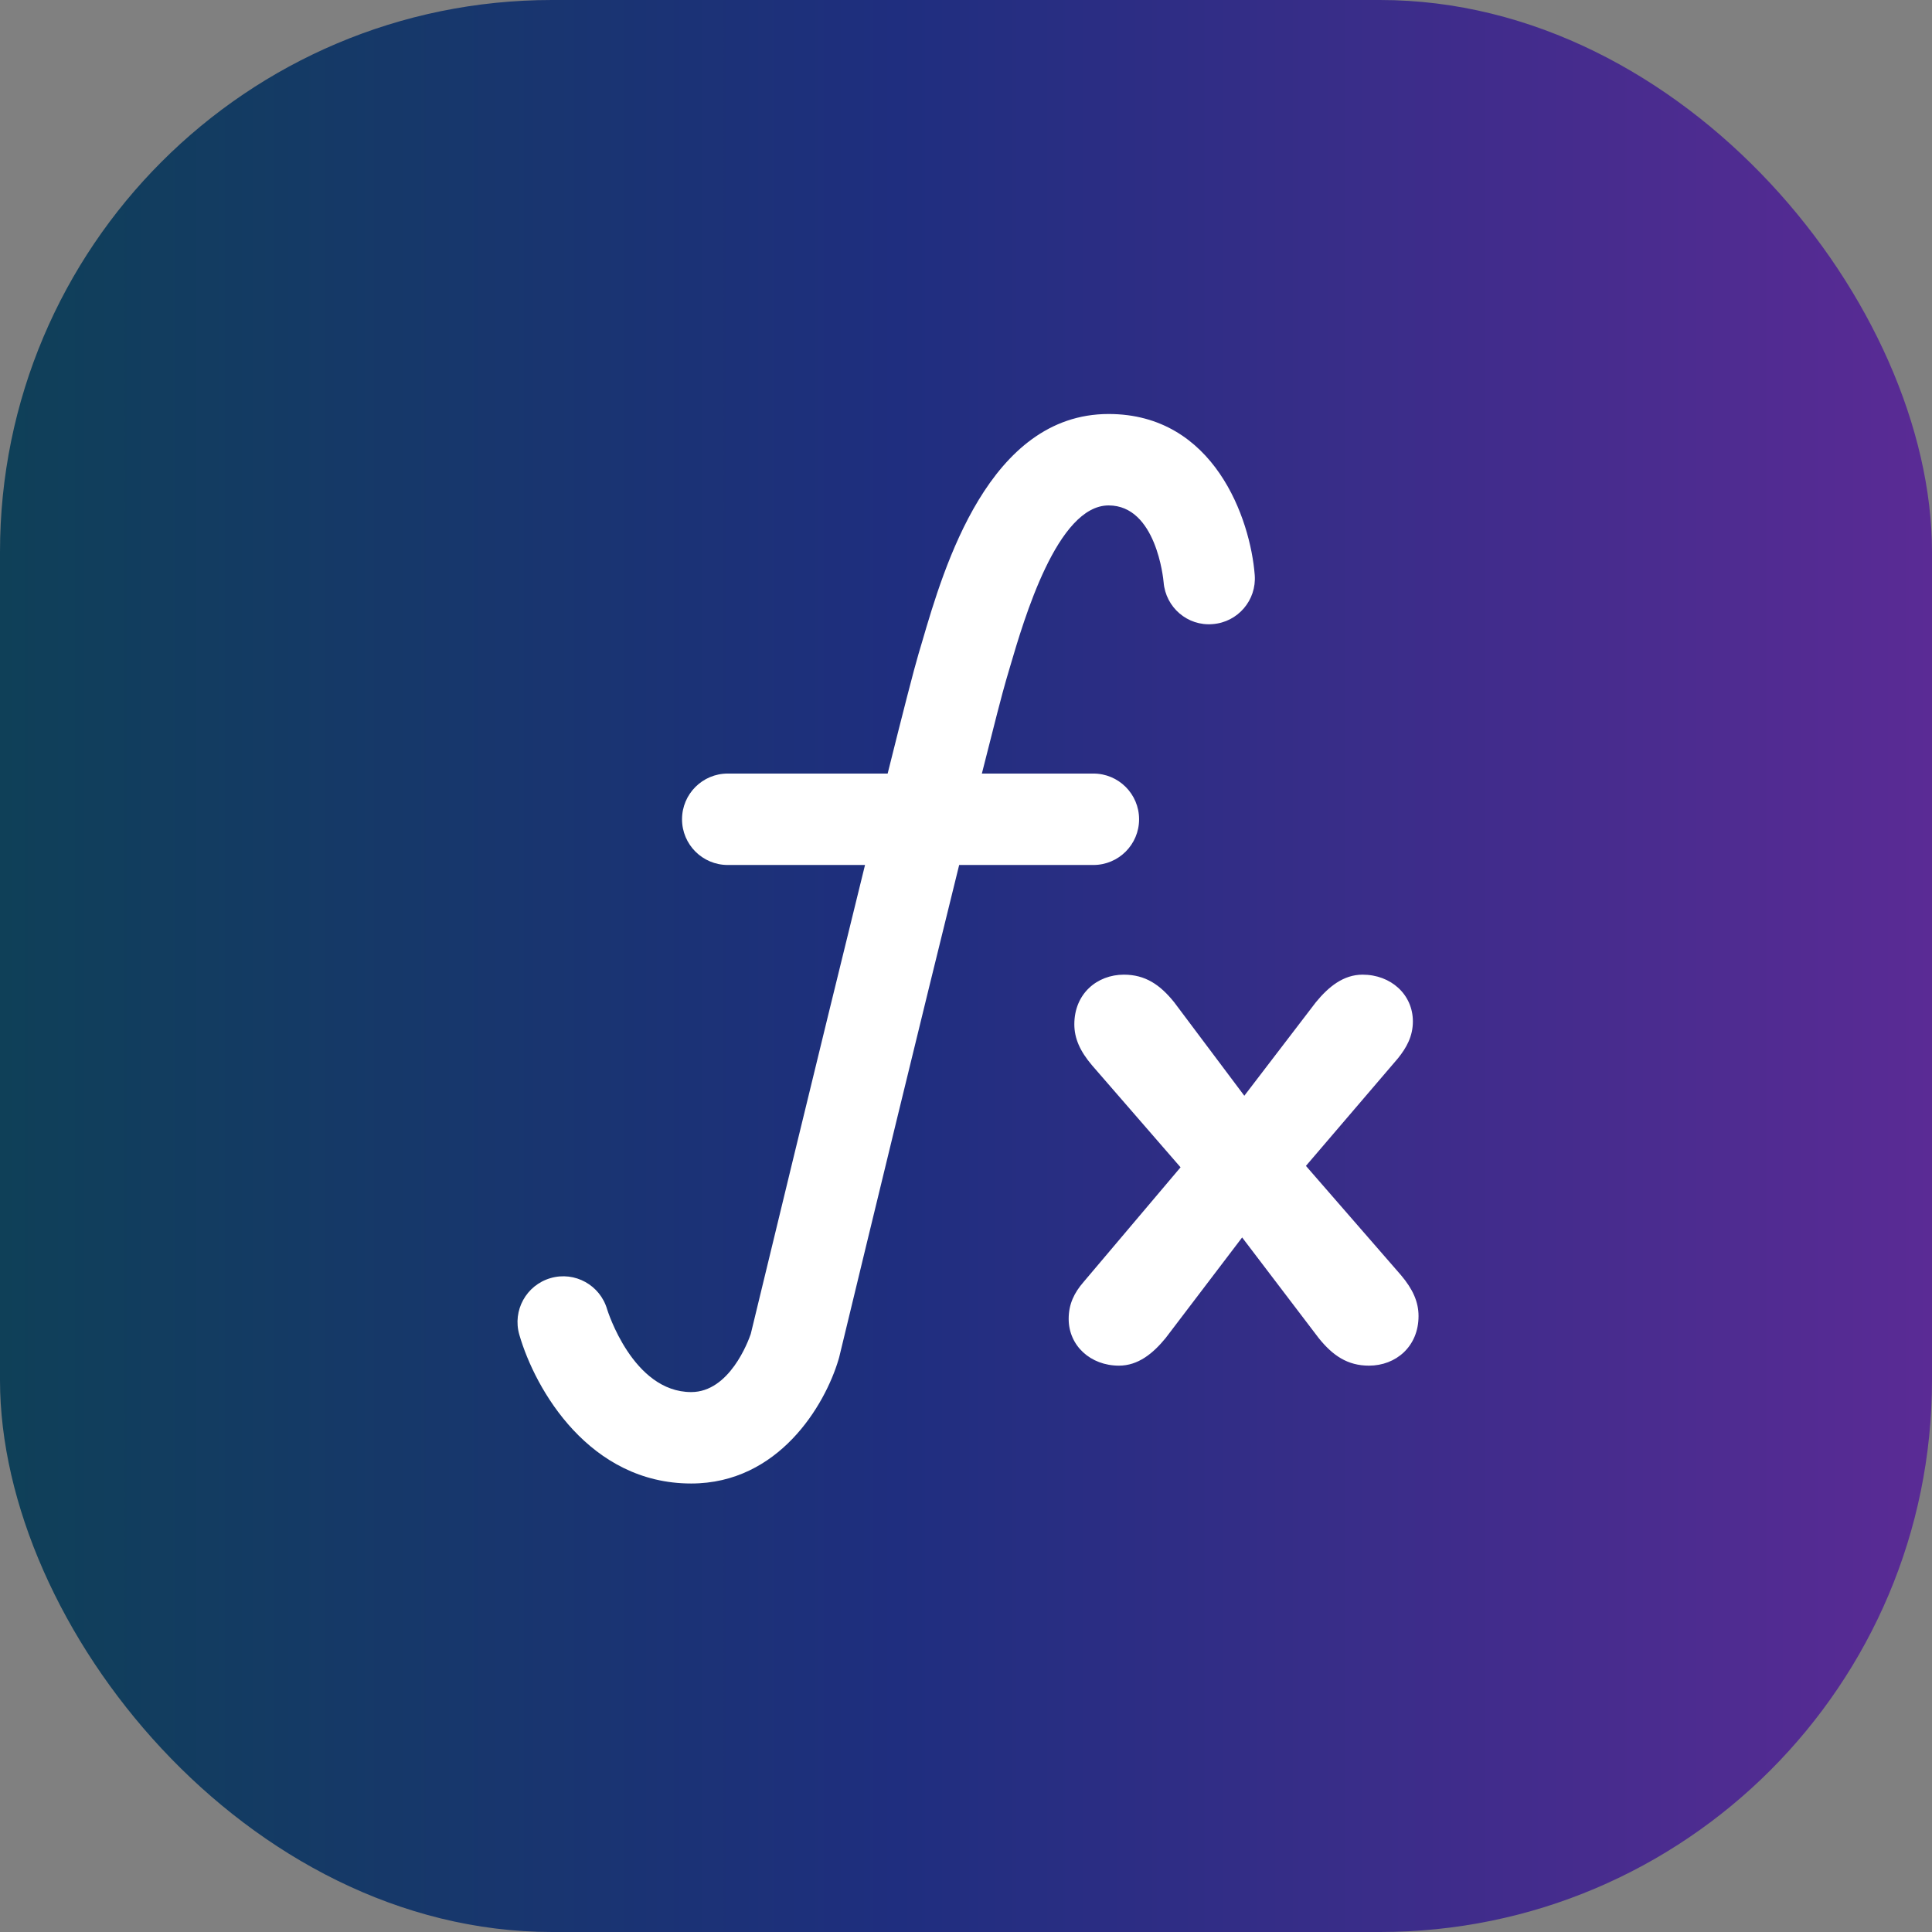 <svg width="56" height="56" viewBox="0 0 56 56" fill="none" xmlns="http://www.w3.org/2000/svg">
<rect x="0" y="0" width="56" height="56" fill="#808080" stroke="none"/>
<rect width="56" height="56" rx="16" fill="url(#paint0_linear_1527_802)"/>
<path d="M20.034 43C22.567 43 23.912 40.738 24.307 39.401C24.314 39.38 24.32 39.359 24.325 39.337C25.246 35.52 26.714 29.471 27.802 25.072H31.692C32.424 25.072 33.017 24.479 33.017 23.747C33.017 23.015 32.424 22.422 31.692 22.422H28.46C28.808 21.036 29.063 20.049 29.163 19.712L29.274 19.334C29.685 17.933 30.647 14.65 32.134 14.65C33.513 14.65 33.719 16.774 33.728 16.877C33.787 17.604 34.421 18.153 35.15 18.09C35.88 18.035 36.425 17.397 36.369 16.668C36.245 15.053 35.2 12 32.134 12C28.662 12 27.358 16.45 26.732 18.589L26.625 18.95C26.498 19.373 26.164 20.678 25.729 22.422H21.094C20.362 22.422 19.769 23.015 19.769 23.747C19.769 24.479 20.362 25.072 21.094 25.072H25.073C23.712 30.588 21.955 37.865 21.761 38.666C21.689 38.876 21.146 40.35 20.035 40.35C18.338 40.35 17.604 37.969 17.598 37.951C17.394 37.249 16.661 36.842 15.957 37.047C15.254 37.251 14.849 37.986 15.053 38.688C15.516 40.289 17.087 43 20.034 43Z" fill="white"/>
<path d="M39.68 39.584C40.461 39.584 41.117 39.029 41.117 38.147C41.117 37.737 40.953 37.367 40.604 36.956L37.853 33.794L40.522 30.674C40.769 30.366 40.953 30.038 40.953 29.606C40.953 28.826 40.316 28.251 39.495 28.251C38.941 28.251 38.51 28.6 38.14 29.052L36.067 31.761L34.035 29.052C33.623 28.539 33.193 28.251 32.577 28.251C31.796 28.251 31.14 28.806 31.14 29.689C31.14 30.099 31.305 30.469 31.653 30.879L34.219 33.835L31.406 37.161C31.139 37.469 30.976 37.797 30.976 38.228C30.976 39.009 31.612 39.584 32.433 39.584C32.987 39.584 33.418 39.235 33.788 38.782L36.004 35.868L38.221 38.782C38.633 39.297 39.065 39.584 39.68 39.584Z" fill="white"/>
<defs>
<linearGradient id="paint0_linear_1527_802" x1="0" y1="28" x2="56" y2="28" gradientUnits="userSpaceOnUse">
<stop stop-color="#0F4058"/>
<stop offset="0.465" stop-color="#1F2E7F"/>
<stop offset="1" stop-color="#5A2B95"/>
</linearGradient>
</defs>
</svg>
